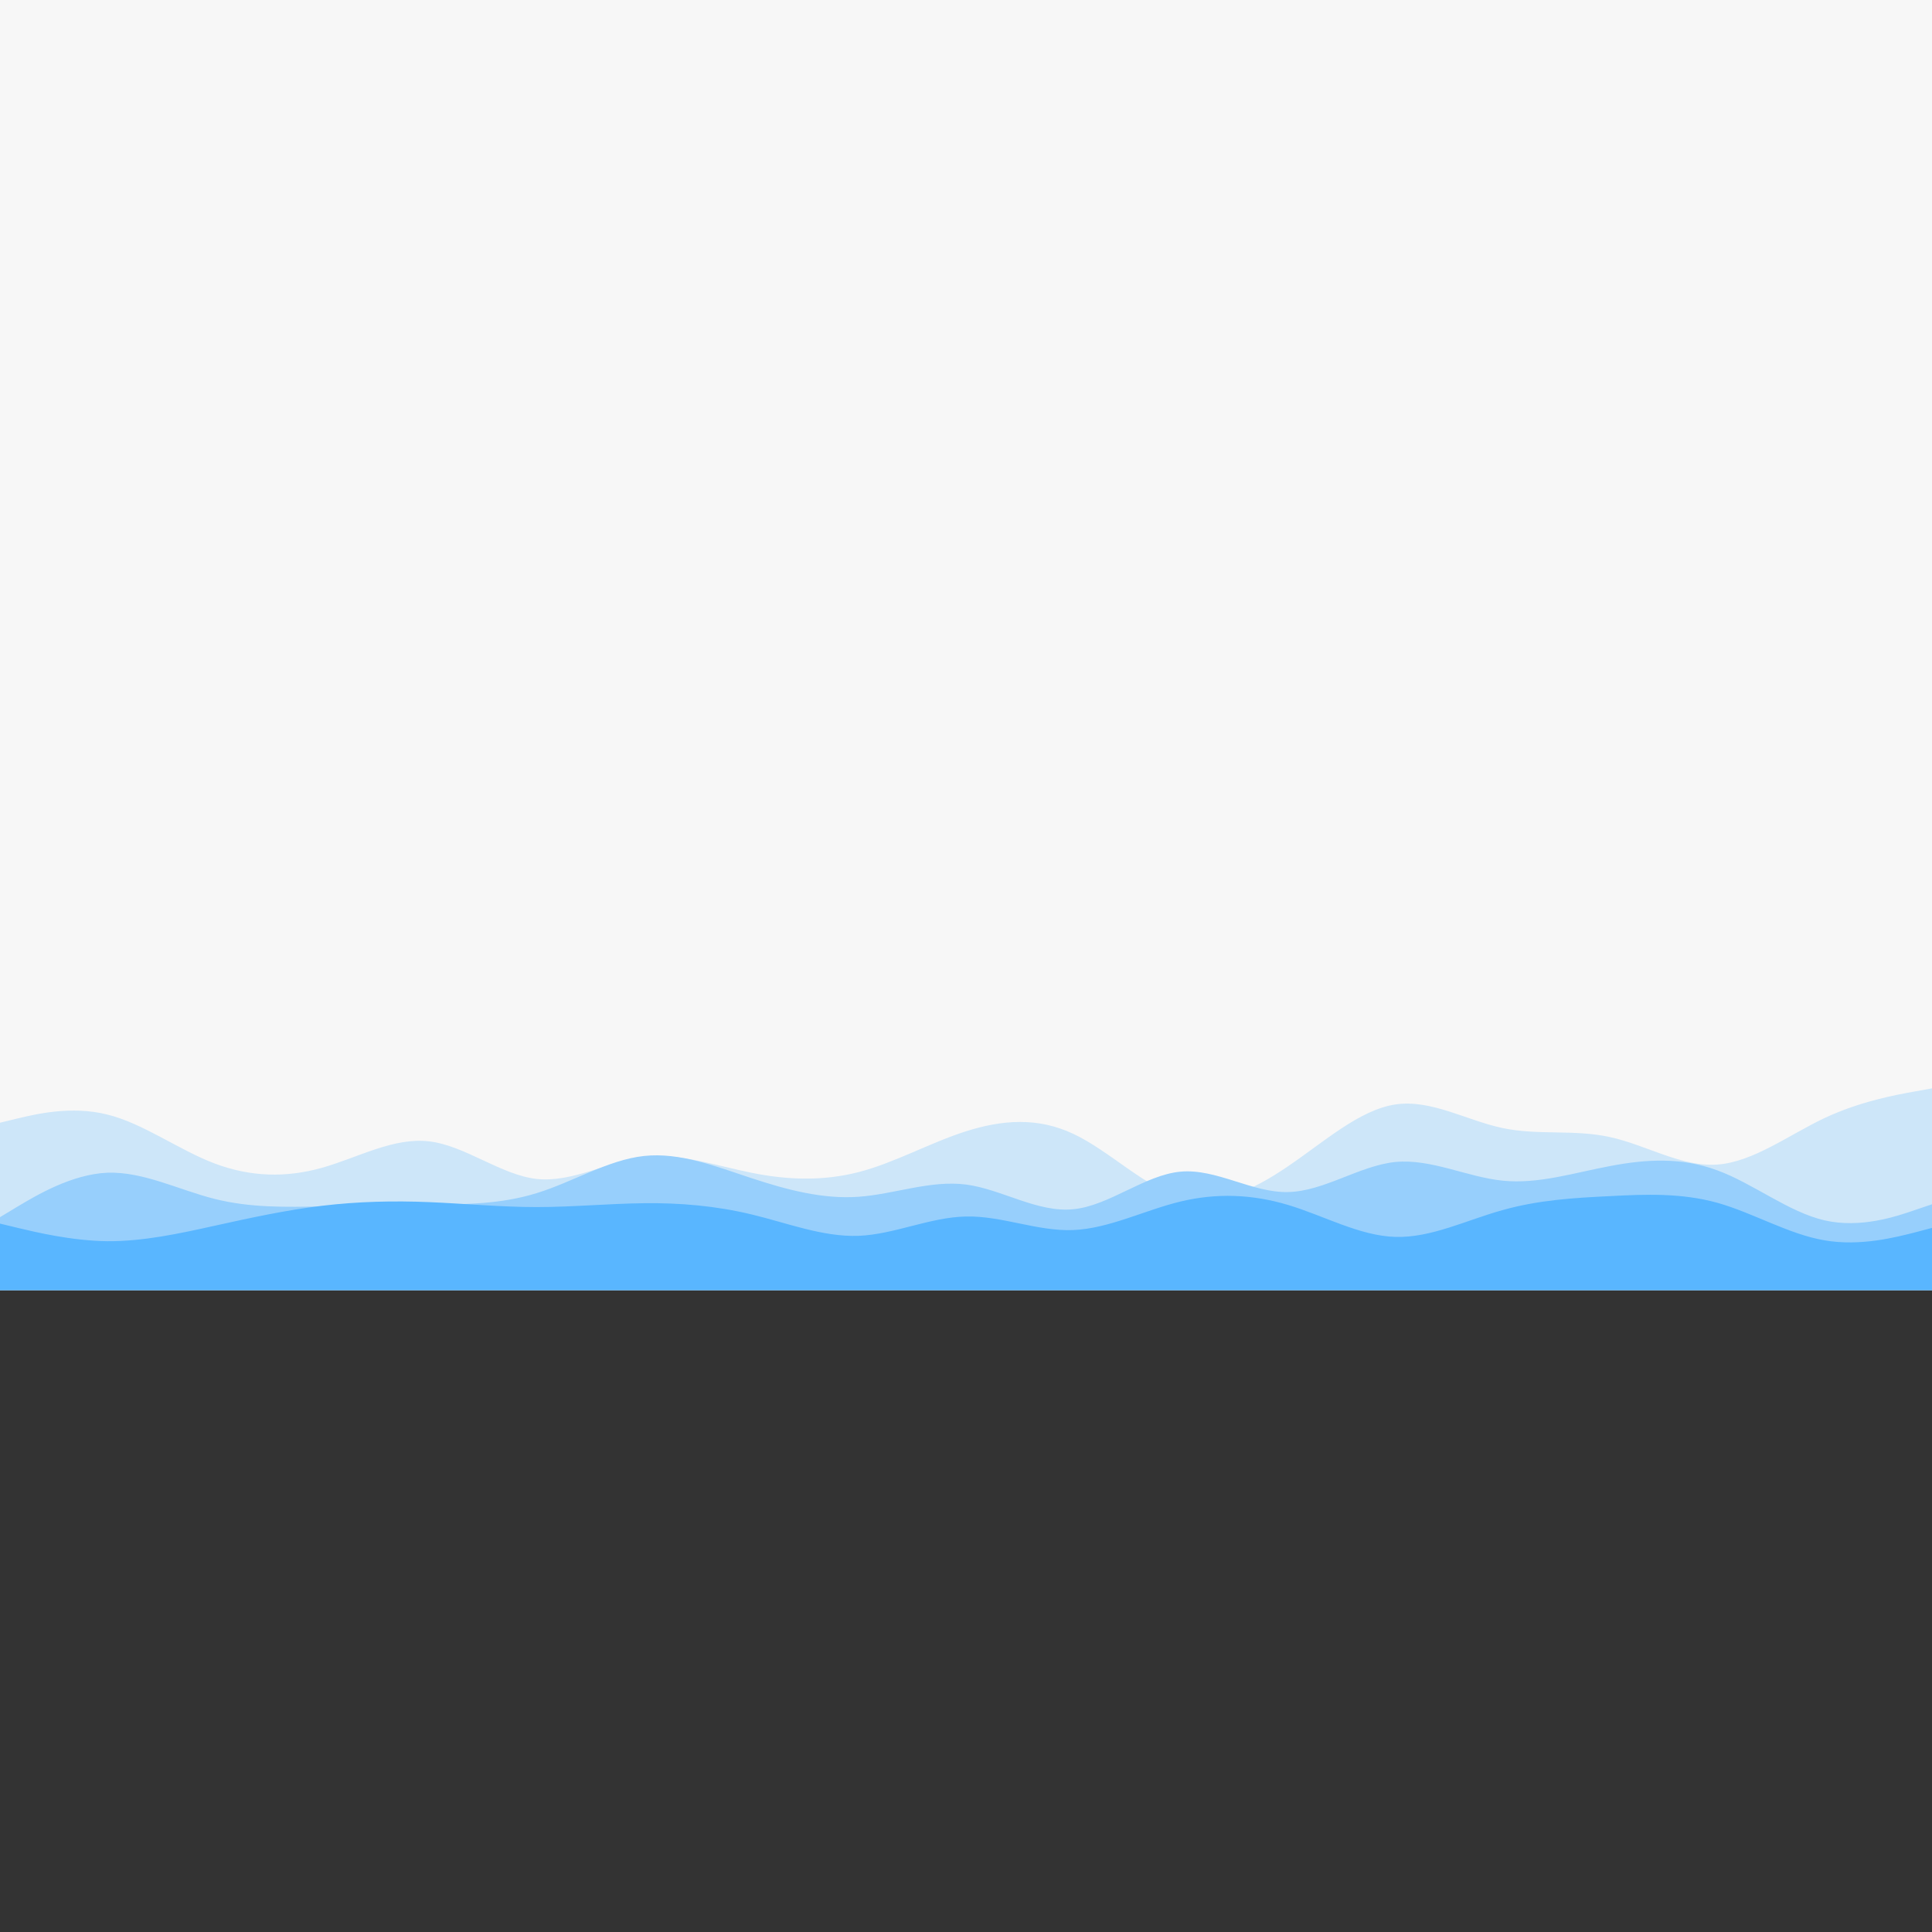 <svg id="visual" viewBox="0 0 900 900" width="900" height="900" xmlns="http://www.w3.org/2000/svg" xmlns:xlink="http://www.w3.org/1999/xlink" version="1.1"><rect x="0" y="0" width="900" height="900" fill="#333333" stroke="none"/><rect x="0" y="0" width="900" height="600" fill="#f7f7f7"></rect><path d="M0 523L8.3 521C16.7 519 33.3 515 50 519.2C66.7 523.3 83.3 535.7 100 542C116.7 548.3 133.3 548.7 150 544C166.7 539.3 183.3 529.7 200 531.7C216.7 533.7 233.3 547.3 250 549.2C266.7 551 283.3 541 300 539C316.7 537 333.3 543 350 546.3C366.7 549.7 383.3 550.3 400 546C416.7 541.7 433.3 532.3 450 527C466.7 521.7 483.3 520.3 500 528.2C516.7 536 533.3 553 550 557.7C566.7 562.3 583.3 554.7 600 543.3C616.7 532 633.3 517 650 514.5C666.7 512 683.3 522 700 525.5C716.7 529 733.3 526 750 529.7C766.7 533.3 783.3 543.7 800 542.5C816.7 541.3 833.3 528.7 850 520.8C866.7 513 883.3 510 891.7 508.5L900 507L900 601L891.7 601C883.3 601 866.7 601 850 601C833.3 601 816.7 601 800 601C783.3 601 766.7 601 750 601C733.3 601 716.7 601 700 601C683.3 601 666.7 601 650 601C633.3 601 616.7 601 600 601C583.3 601 566.7 601 550 601C533.3 601 516.7 601 500 601C483.3 601 466.7 601 450 601C433.3 601 416.7 601 400 601C383.3 601 366.7 601 350 601C333.3 601 316.7 601 300 601C283.3 601 266.7 601 250 601C233.3 601 216.7 601 200 601C183.3 601 166.7 601 150 601C133.3 601 116.7 601 100 601C83.3 601 66.7 601 50 601C33.3 601 16.7 601 8.3 601L0 601Z" fill="#cde6f9"></path><path d="M0 567L8.3 562C16.7 557 33.3 547 50 546.3C66.7 545.7 83.3 554.3 100 558.5C116.7 562.7 133.3 562.3 150 562C166.7 561.7 183.3 561.3 200 561.2C216.7 561 233.3 561 250 555.8C266.7 550.7 283.3 540.3 300 538.5C316.7 536.7 333.3 543.3 350 548.8C366.7 554.3 383.3 558.7 400 557.5C416.7 556.3 433.3 549.7 450 551.8C466.7 554 483.3 565 500 563.3C516.7 561.7 533.3 547.3 550 545.8C566.7 544.3 583.3 555.7 600 555.3C616.7 555 633.3 543 650 541.3C666.7 539.7 683.3 548.3 700 550C716.7 551.7 733.3 546.3 750 543.2C766.7 540 783.3 539 800 545.2C816.7 551.3 833.3 564.7 850 568.5C866.7 572.3 883.3 566.7 891.7 563.8L900 561L900 601L891.7 601C883.3 601 866.7 601 850 601C833.3 601 816.7 601 800 601C783.3 601 766.7 601 750 601C733.3 601 716.7 601 700 601C683.3 601 666.7 601 650 601C633.3 601 616.7 601 600 601C583.3 601 566.7 601 550 601C533.3 601 516.7 601 500 601C483.3 601 466.7 601 450 601C433.3 601 416.7 601 400 601C383.3 601 366.7 601 350 601C333.3 601 316.7 601 300 601C283.3 601 266.7 601 250 601C233.3 601 216.7 601 200 601C183.3 601 166.7 601 150 601C133.3 601 116.7 601 100 601C83.3 601 66.7 601 50 601C33.3 601 16.7 601 8.3 601L0 601Z" fill="#97cffc"></path><path d="M0 570L8.3 572C16.7 574 33.3 578 50 578.2C66.7 578.3 83.3 574.7 100 571C116.7 567.3 133.3 563.7 150 561.7C166.7 559.7 183.3 559.3 200 560C216.7 560.7 233.3 562.3 250 562.3C266.7 562.3 283.3 560.7 300 560.5C316.7 560.3 333.3 561.7 350 565.7C366.7 569.7 383.3 576.3 400 575.7C416.7 575 433.3 567 450 566.7C466.7 566.3 483.3 573.7 500 573C516.7 572.3 533.3 563.7 550 559.7C566.7 555.7 583.3 556.3 600 561.3C616.7 566.3 633.3 575.7 650 576.2C666.7 576.7 683.3 568.3 700 563.7C716.7 559 733.3 558 750 557.2C766.7 556.3 783.3 555.7 800 560.3C816.7 565 833.3 575 850 577.8C866.7 580.7 883.3 576.3 891.7 574.2L900 572L900 601L891.7 601C883.3 601 866.7 601 850 601C833.3 601 816.7 601 800 601C783.3 601 766.7 601 750 601C733.3 601 716.7 601 700 601C683.3 601 666.7 601 650 601C633.3 601 616.7 601 600 601C583.3 601 566.7 601 550 601C533.3 601 516.7 601 500 601C483.3 601 466.7 601 450 601C433.3 601 416.7 601 400 601C383.3 601 366.7 601 350 601C333.3 601 316.7 601 300 601C283.3 601 266.7 601 250 601C233.3 601 216.7 601 200 601C183.3 601 166.7 601 150 601C133.3 601 116.7 601 100 601C83.3 601 66.7 601 50 601C33.3 601 16.7 601 8.3 601L0 601Z" fill="#59b6ff"></path></svg>